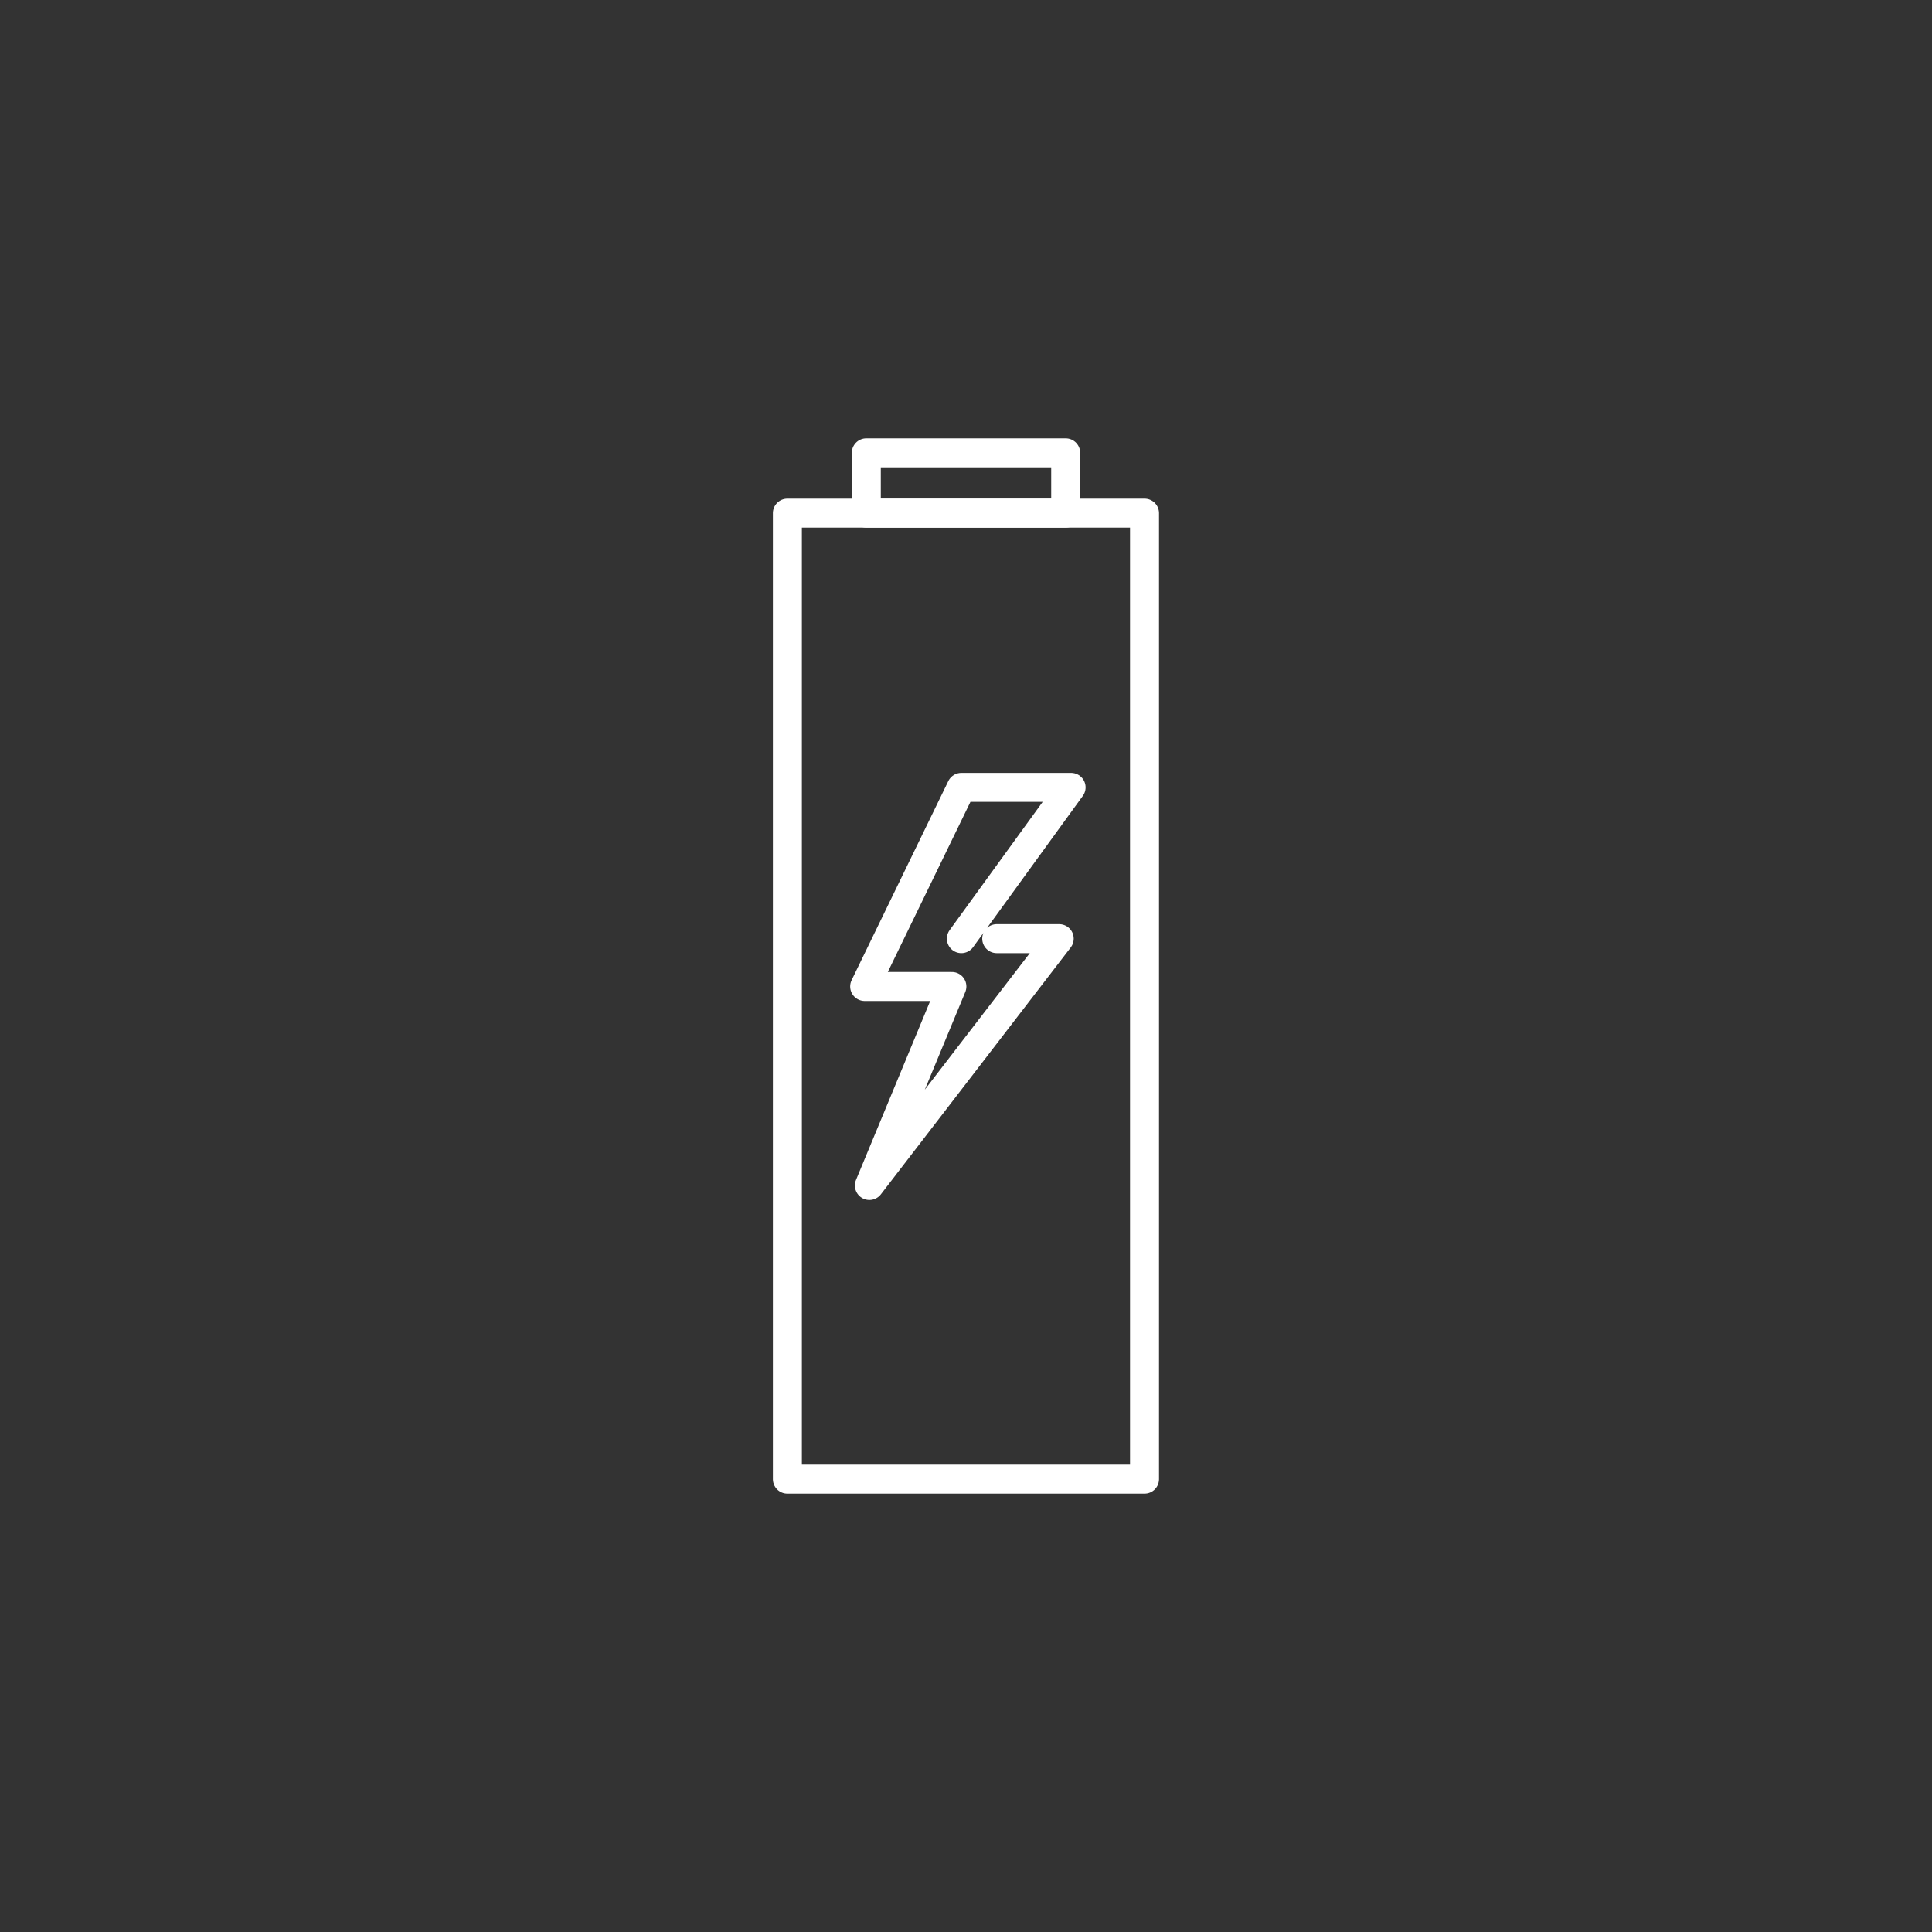 <?xml version="1.0" encoding="UTF-8"?>
<svg id="Icons" xmlns="http://www.w3.org/2000/svg" viewBox="0 0 200 200">
  <rect x="0" y="0" width="200" height="200" fill="#333333" stroke="none"/>
  <defs>
    <style>
      .cls-1 {
        fill: none;
        stroke: #fff;
        stroke-linecap: round;
        stroke-linejoin: round;
        stroke-width: 3px;
      }
    </style>
  </defs>
  <rect class="cls-1" x="50" y="84.63" width="100" height="36.97" transform="translate(-3.12 203.12) rotate(-90)"/>
  <rect class="cls-1" x="96.88" y="39.68" width="6.24" height="20.64" transform="translate(50 150) rotate(-90)"/>
  <polyline class="cls-1" points="103.18 97.17 109.65 97.17 90 122.72 98.54 102.12 89.51 102.12 99.52 81.51 110.88 81.51 99.52 97.17"/>
</svg>